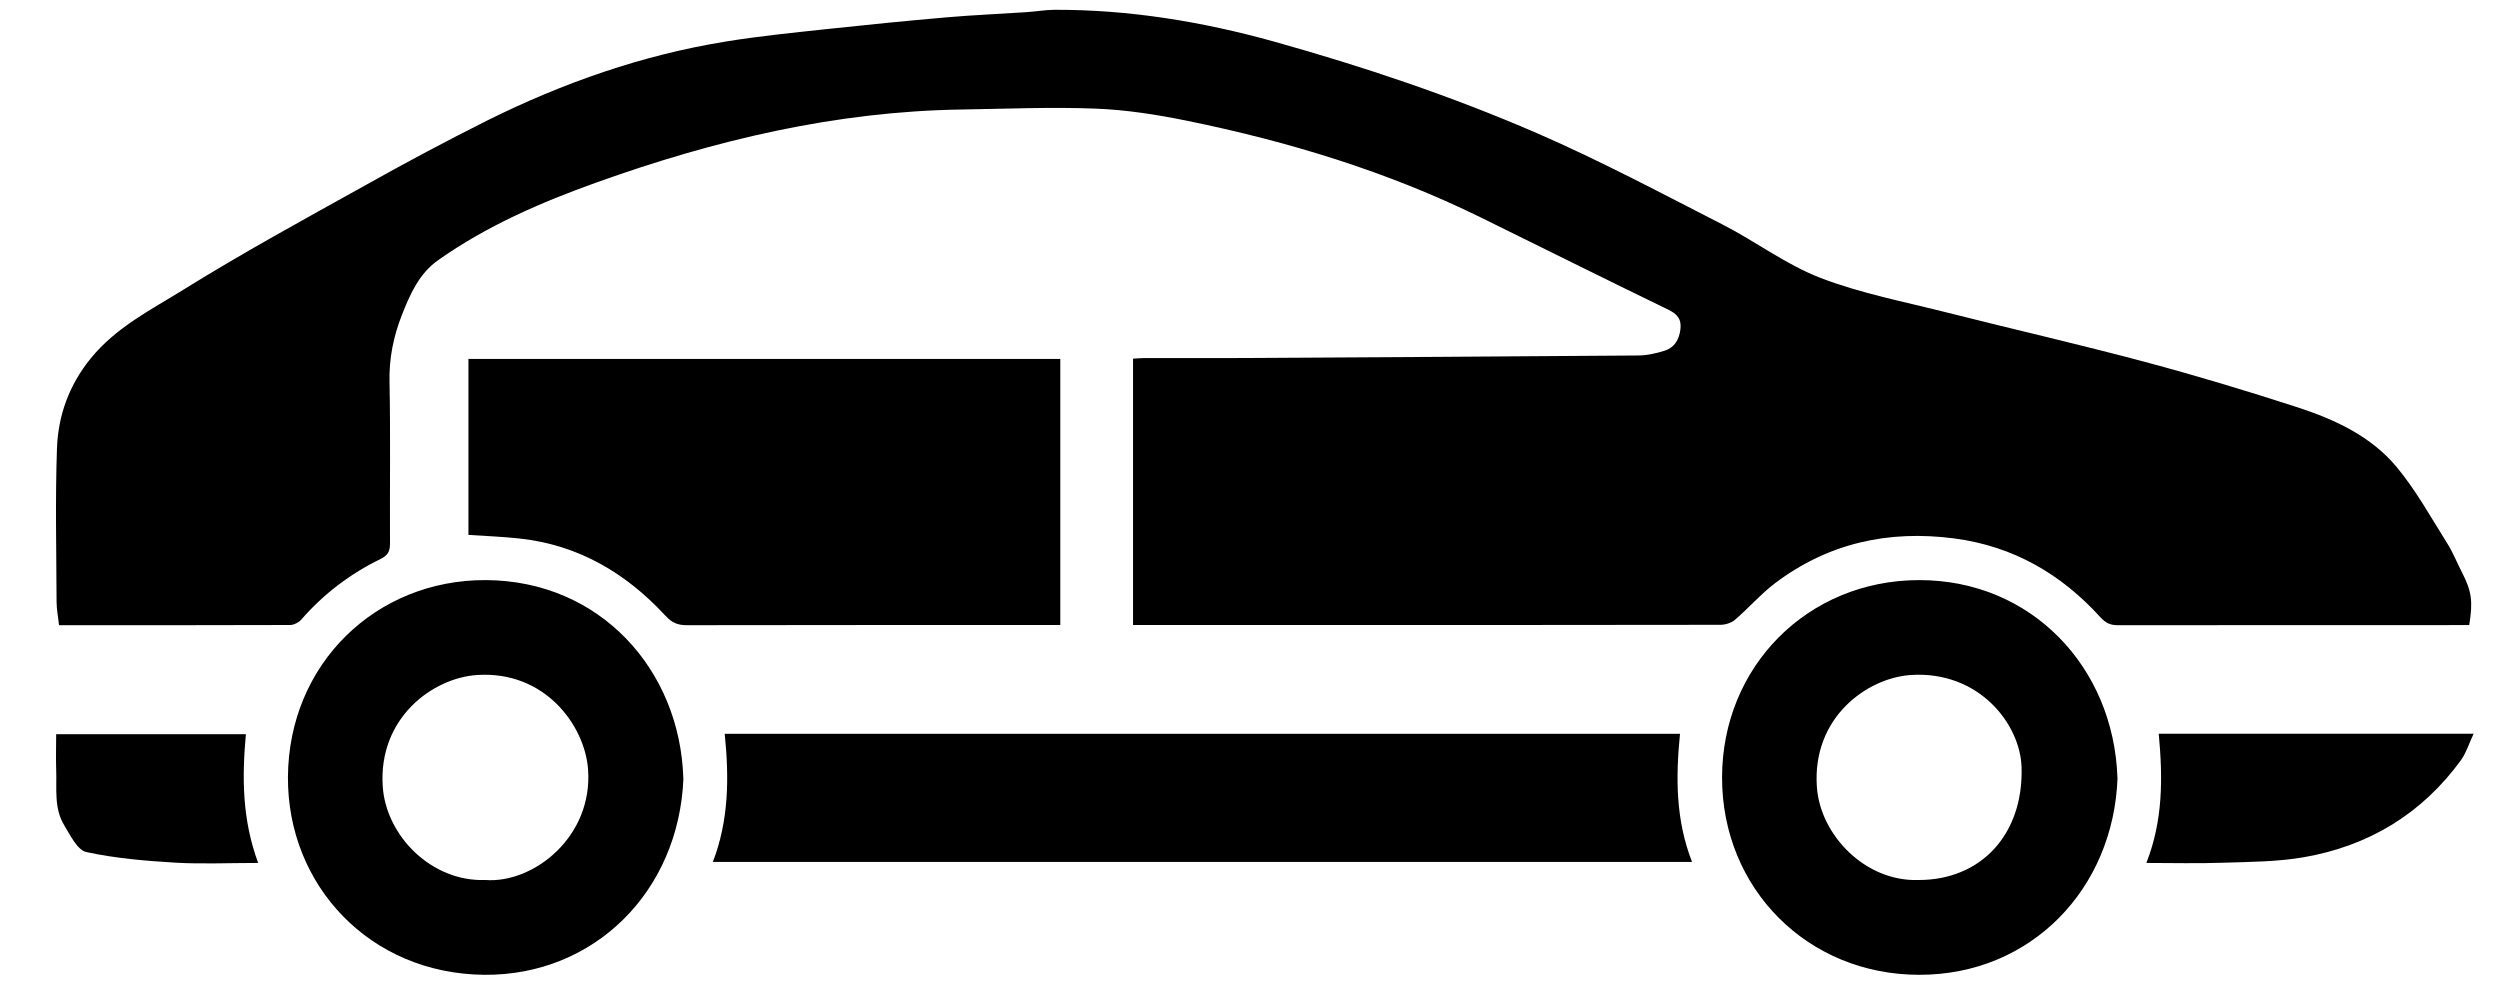 <svg width="255" height="101" viewBox="0 0 255 101" fill="none" xmlns="http://www.w3.org/2000/svg">
<path d="M6.02 63.76C5.93 62.91 5.77 62.15 5.77 61.38C5.75 56.17 5.63 50.95 5.81 45.75C5.93 42.39 7.03 39.31 9.22 36.6C11.8 33.4 15.39 31.61 18.72 29.54C24.79 25.77 31.08 22.34 37.33 18.86C41.41 16.58 45.54 14.37 49.72 12.28C57.45 8.44 65.53 5.61 74.07 4.23C77.4 3.69 80.76 3.35 84.11 2.99C88.29 2.54 92.47 2.12 96.65 1.76C99.33 1.53 102.01 1.42 104.69 1.24C105.63 1.18 106.58 1.01 107.52 1C115.15 0.97 122.62 2.2 129.95 4.24C139.07 6.79 148.06 9.81 156.74 13.57C163.19 16.37 169.42 19.69 175.7 22.9C179.08 24.63 182.19 27 185.7 28.35C189.84 29.94 194.27 30.78 198.6 31.88C205.32 33.58 212.07 35.12 218.77 36.91C223.98 38.3 229.14 39.86 234.27 41.52C238.12 42.77 241.84 44.48 244.47 47.65C246.46 50.05 247.99 52.84 249.66 55.49C250.23 56.4 250.62 57.42 251.12 58.38C252.1 60.29 252.26 61.31 251.86 63.76C251.48 63.76 251.07 63.76 250.66 63.76C239.12 63.76 227.57 63.76 216.03 63.77C215.28 63.77 214.8 63.57 214.25 62.97C210.23 58.54 205.35 55.71 199.33 54.92C192.6 54.04 186.45 55.4 181.01 59.52C179.57 60.62 178.36 62.02 176.98 63.21C176.6 63.54 175.98 63.73 175.48 63.73C160.27 63.76 145.06 63.75 129.85 63.75C125.56 63.75 121.27 63.75 116.97 63.75C116.52 63.75 116.07 63.75 115.57 63.75V36.58C116.02 36.56 116.42 36.52 116.83 36.52C119.91 36.52 123 36.53 126.08 36.52C139.73 36.44 153.39 36.37 167.04 36.26C167.96 36.26 168.92 36.05 169.8 35.77C170.78 35.46 171.26 34.67 171.4 33.62C171.54 32.53 171.07 32.02 170.11 31.56C163.74 28.47 157.4 25.31 151.04 22.18C141.5 17.49 131.42 14.43 121.04 12.31C117.99 11.69 114.87 11.2 111.76 11.08C107.21 10.9 102.65 11.1 98.1 11.17C85.22 11.36 72.88 14.3 60.82 18.62C55.15 20.65 49.65 23.04 44.7 26.53C42.75 27.9 41.82 30.02 40.98 32.16C40.13 34.34 39.68 36.55 39.73 38.93C39.84 44.43 39.75 49.94 39.78 55.44C39.78 56.26 39.56 56.65 38.79 57.03C35.7 58.54 33 60.59 30.73 63.2C30.48 63.49 29.99 63.74 29.61 63.75C21.82 63.78 14.03 63.77 5.99 63.77L6.02 63.76Z" fill="black"/>
<path d="M108.15 36.61V63.75H106.7C94.49 63.75 82.28 63.75 70.07 63.77C69.14 63.77 68.55 63.54 67.87 62.8C63.85 58.45 58.99 55.58 53.01 54.93C51.29 54.74 49.56 54.68 47.78 54.56V36.61H108.16H108.15Z" fill="black"/>
<path d="M171.36 74.85C170.92 79.28 170.91 83.63 172.59 87.92H72.71C74.34 83.7 74.38 79.33 73.92 74.85H171.36Z" fill="black"/>
<path d="M215.99 79.32C215.59 90.71 207.13 99.44 195.77 99.43C184.37 99.43 175.65 90.65 175.65 79.32C175.65 68.02 184.35 59.17 195.77 59.17C207.18 59.17 215.59 68.01 215.98 79.32H215.99ZM195.72 89.76C202.04 89.76 206.4 85.13 206.2 78.27C206.07 73.82 201.82 68.4 194.91 68.85C190.48 69.14 184.83 73.14 185.32 80.26C185.66 85.19 190.27 89.96 195.72 89.76Z" fill="black"/>
<path d="M69.71 79.39C69.24 91.04 60.52 99.51 49.43 99.43C37.73 99.34 29.3 90.31 29.37 79.24C29.45 67.7 38.35 59.12 49.56 59.17C61.22 59.23 69.37 68.33 69.7 79.39H69.71ZM49.51 89.76C54.41 90.13 60.51 85.35 59.98 78.44C59.63 73.97 55.57 68.4 48.67 68.85C44.17 69.14 38.57 73.2 39.04 80.22C39.37 85.23 43.99 89.96 49.51 89.76Z" fill="black"/>
<path d="M218.93 88.02C220.64 83.67 220.61 79.3 220.19 74.84H252.31C251.83 75.85 251.56 76.78 251.03 77.52C247.04 83.01 241.61 86.29 234.97 87.44C232.25 87.91 229.45 87.91 226.68 88C224.15 88.09 221.62 88.02 218.92 88.02H218.93Z" fill="black"/>
<path d="M26.33 88.02C23.32 88.02 20.58 88.15 17.86 87.99C14.83 87.81 11.76 87.55 8.81 86.91C7.89 86.71 7.17 85.19 6.54 84.16C5.48 82.41 5.81 80.39 5.73 78.46C5.69 77.3 5.73 76.14 5.73 74.89H25.08C24.69 79.2 24.67 83.53 26.34 88.04L26.33 88.02Z" fill="black"/>
</svg>
